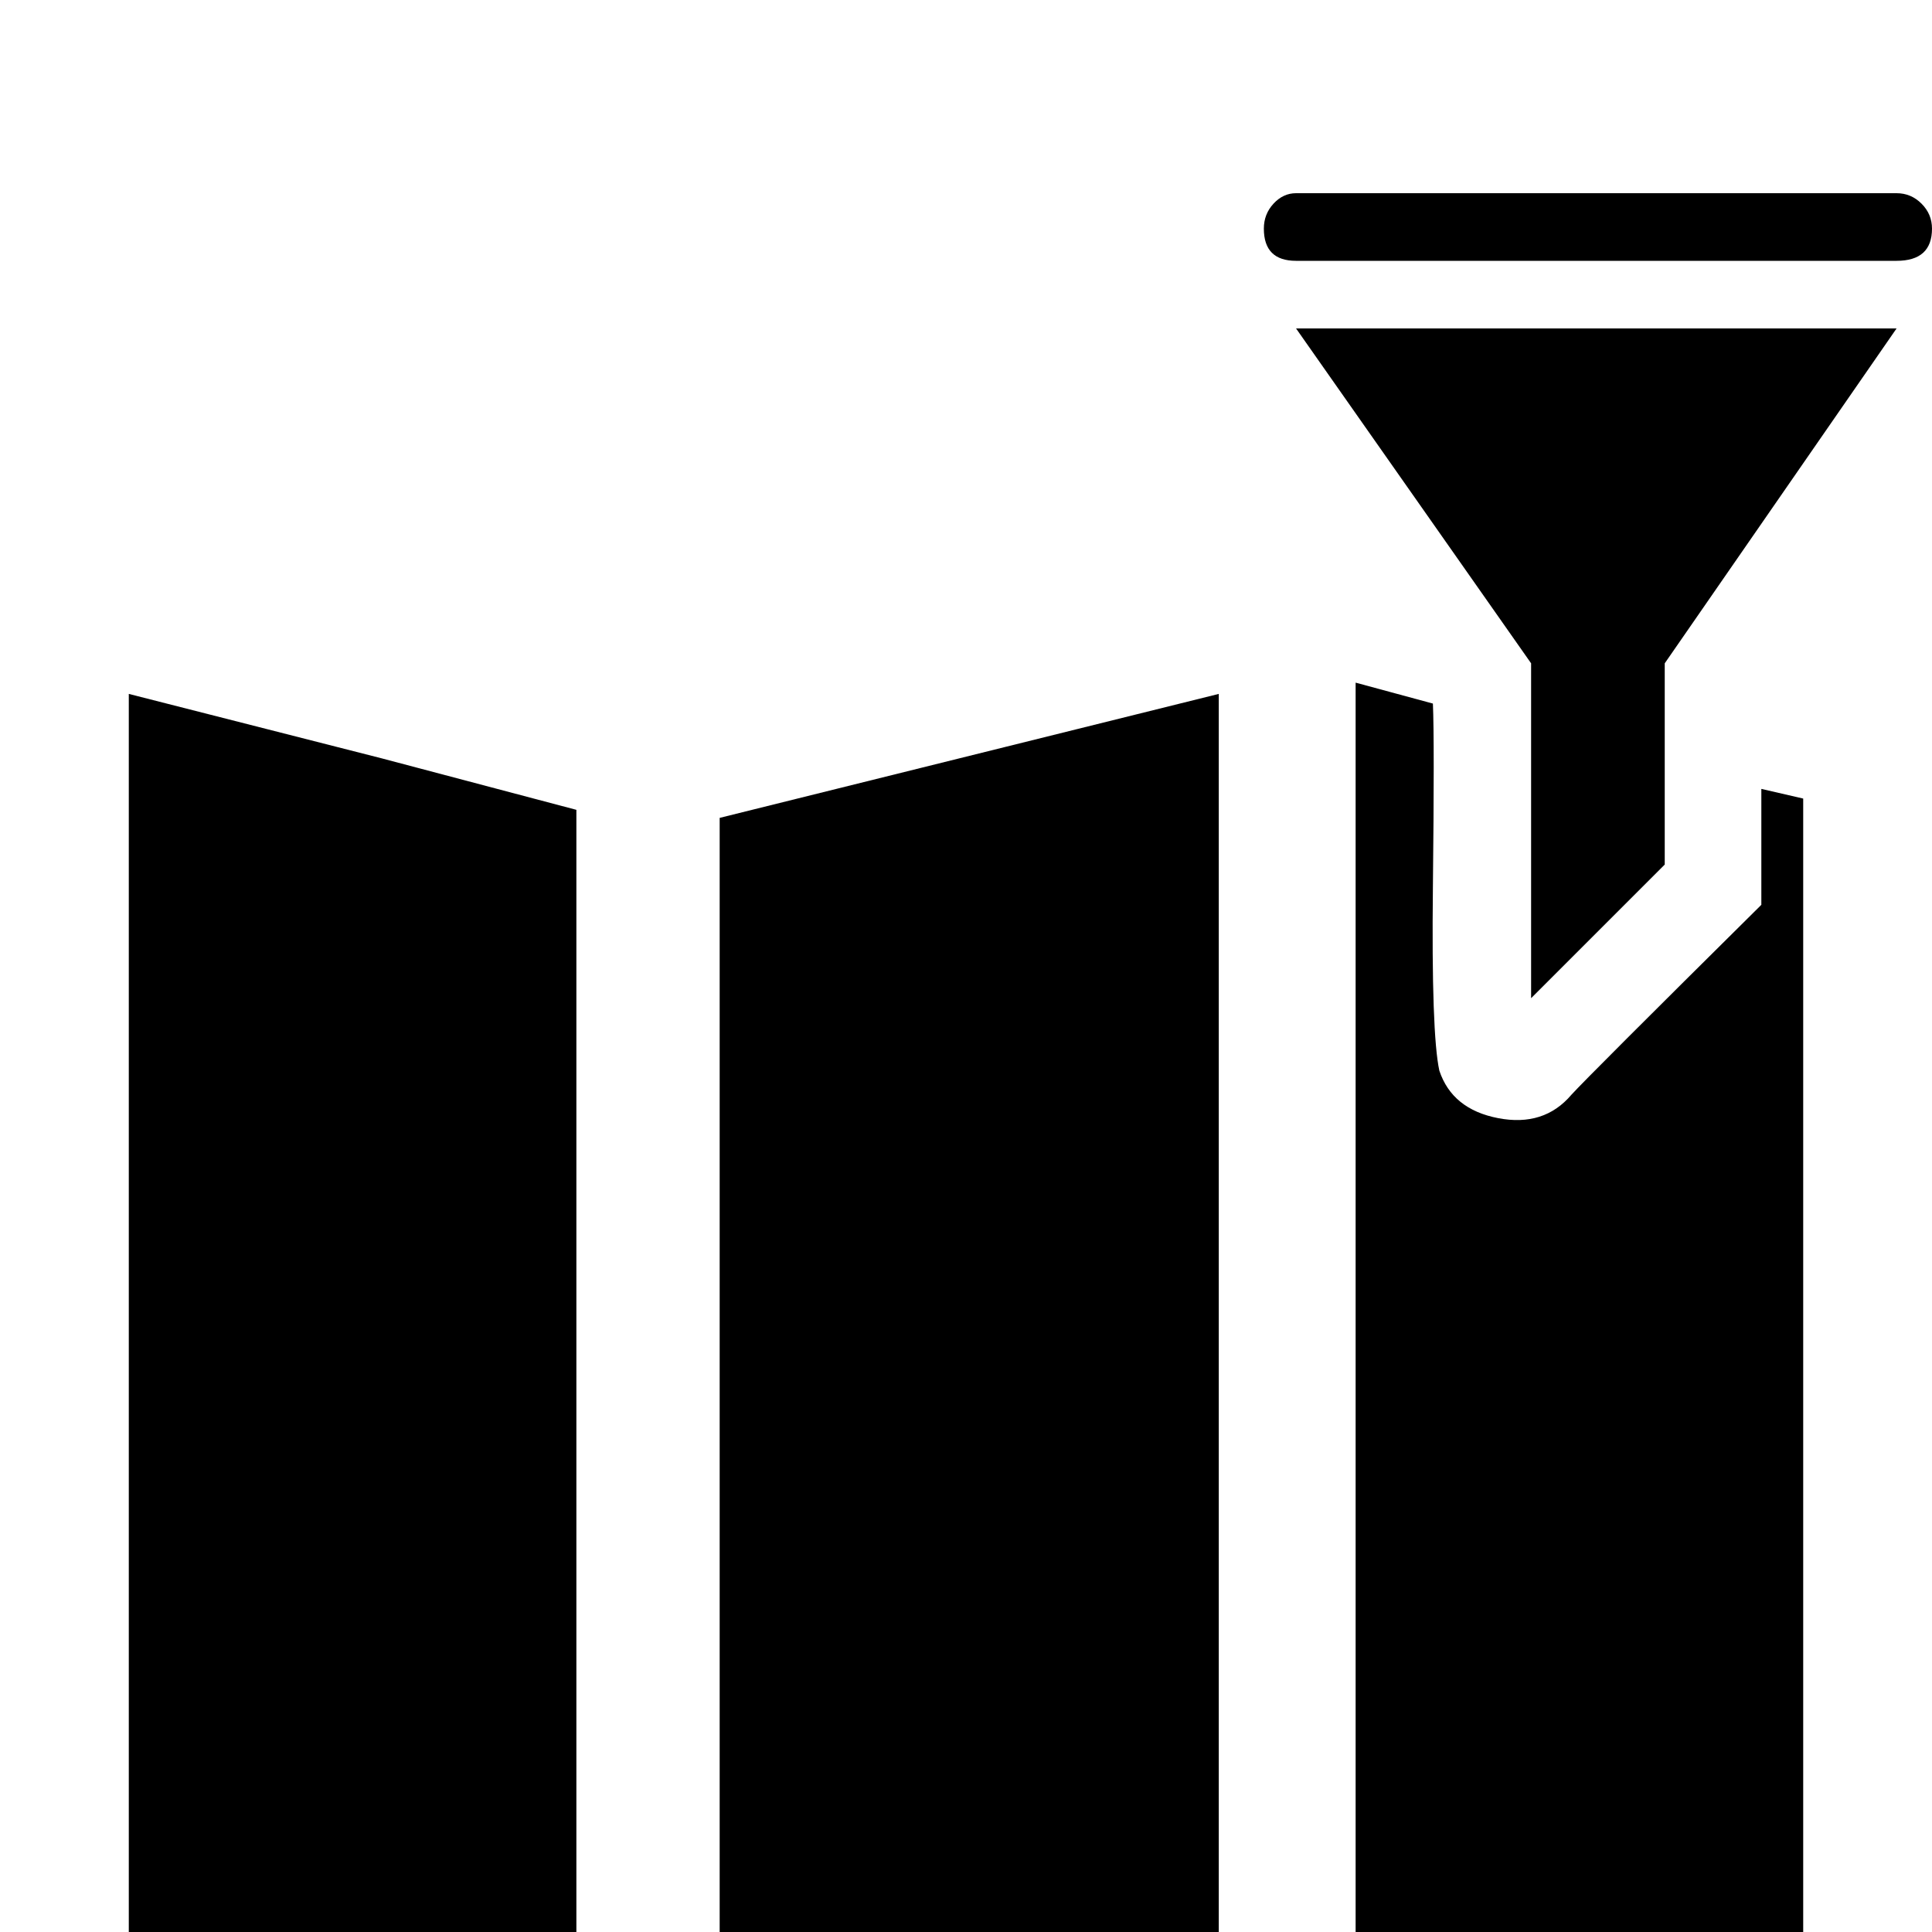 <?xml version="1.0" standalone="no"?>
<!DOCTYPE svg PUBLIC "-//W3C//DTD SVG 1.1//EN" "http://www.w3.org/Graphics/SVG/1.1/DTD/svg11.dtd" >
<svg xmlns="http://www.w3.org/2000/svg" xmlns:xlink="http://www.w3.org/1999/xlink" version="1.1" viewBox="0 -240 1200 1200">
  <g transform="matrix(1 0 0 -1 0 960)">
   <path fill="currentColor"
d="M805 1080h373q9 0 15.5 -6.5t6.5 -15.5q0 -20 -22 -20h-373q-20 0 -20 20q0 9 6 15.5t14 6.5zM805 996h373l-144 -208v-125l-83 -83v208zM842 776l48 -13q1 -23 0 -114t4 -114q8 -24 36.5 -29.5t45.5 14.5q10 11 118 118v72l26 -6v-817l-157 40l-121 32v817zM757 769
v-810h-1l-309 -79v812zM80 769l157 -40l121 -32v-817l-182 48l-96 24v817z" />
  </g>

</svg>
